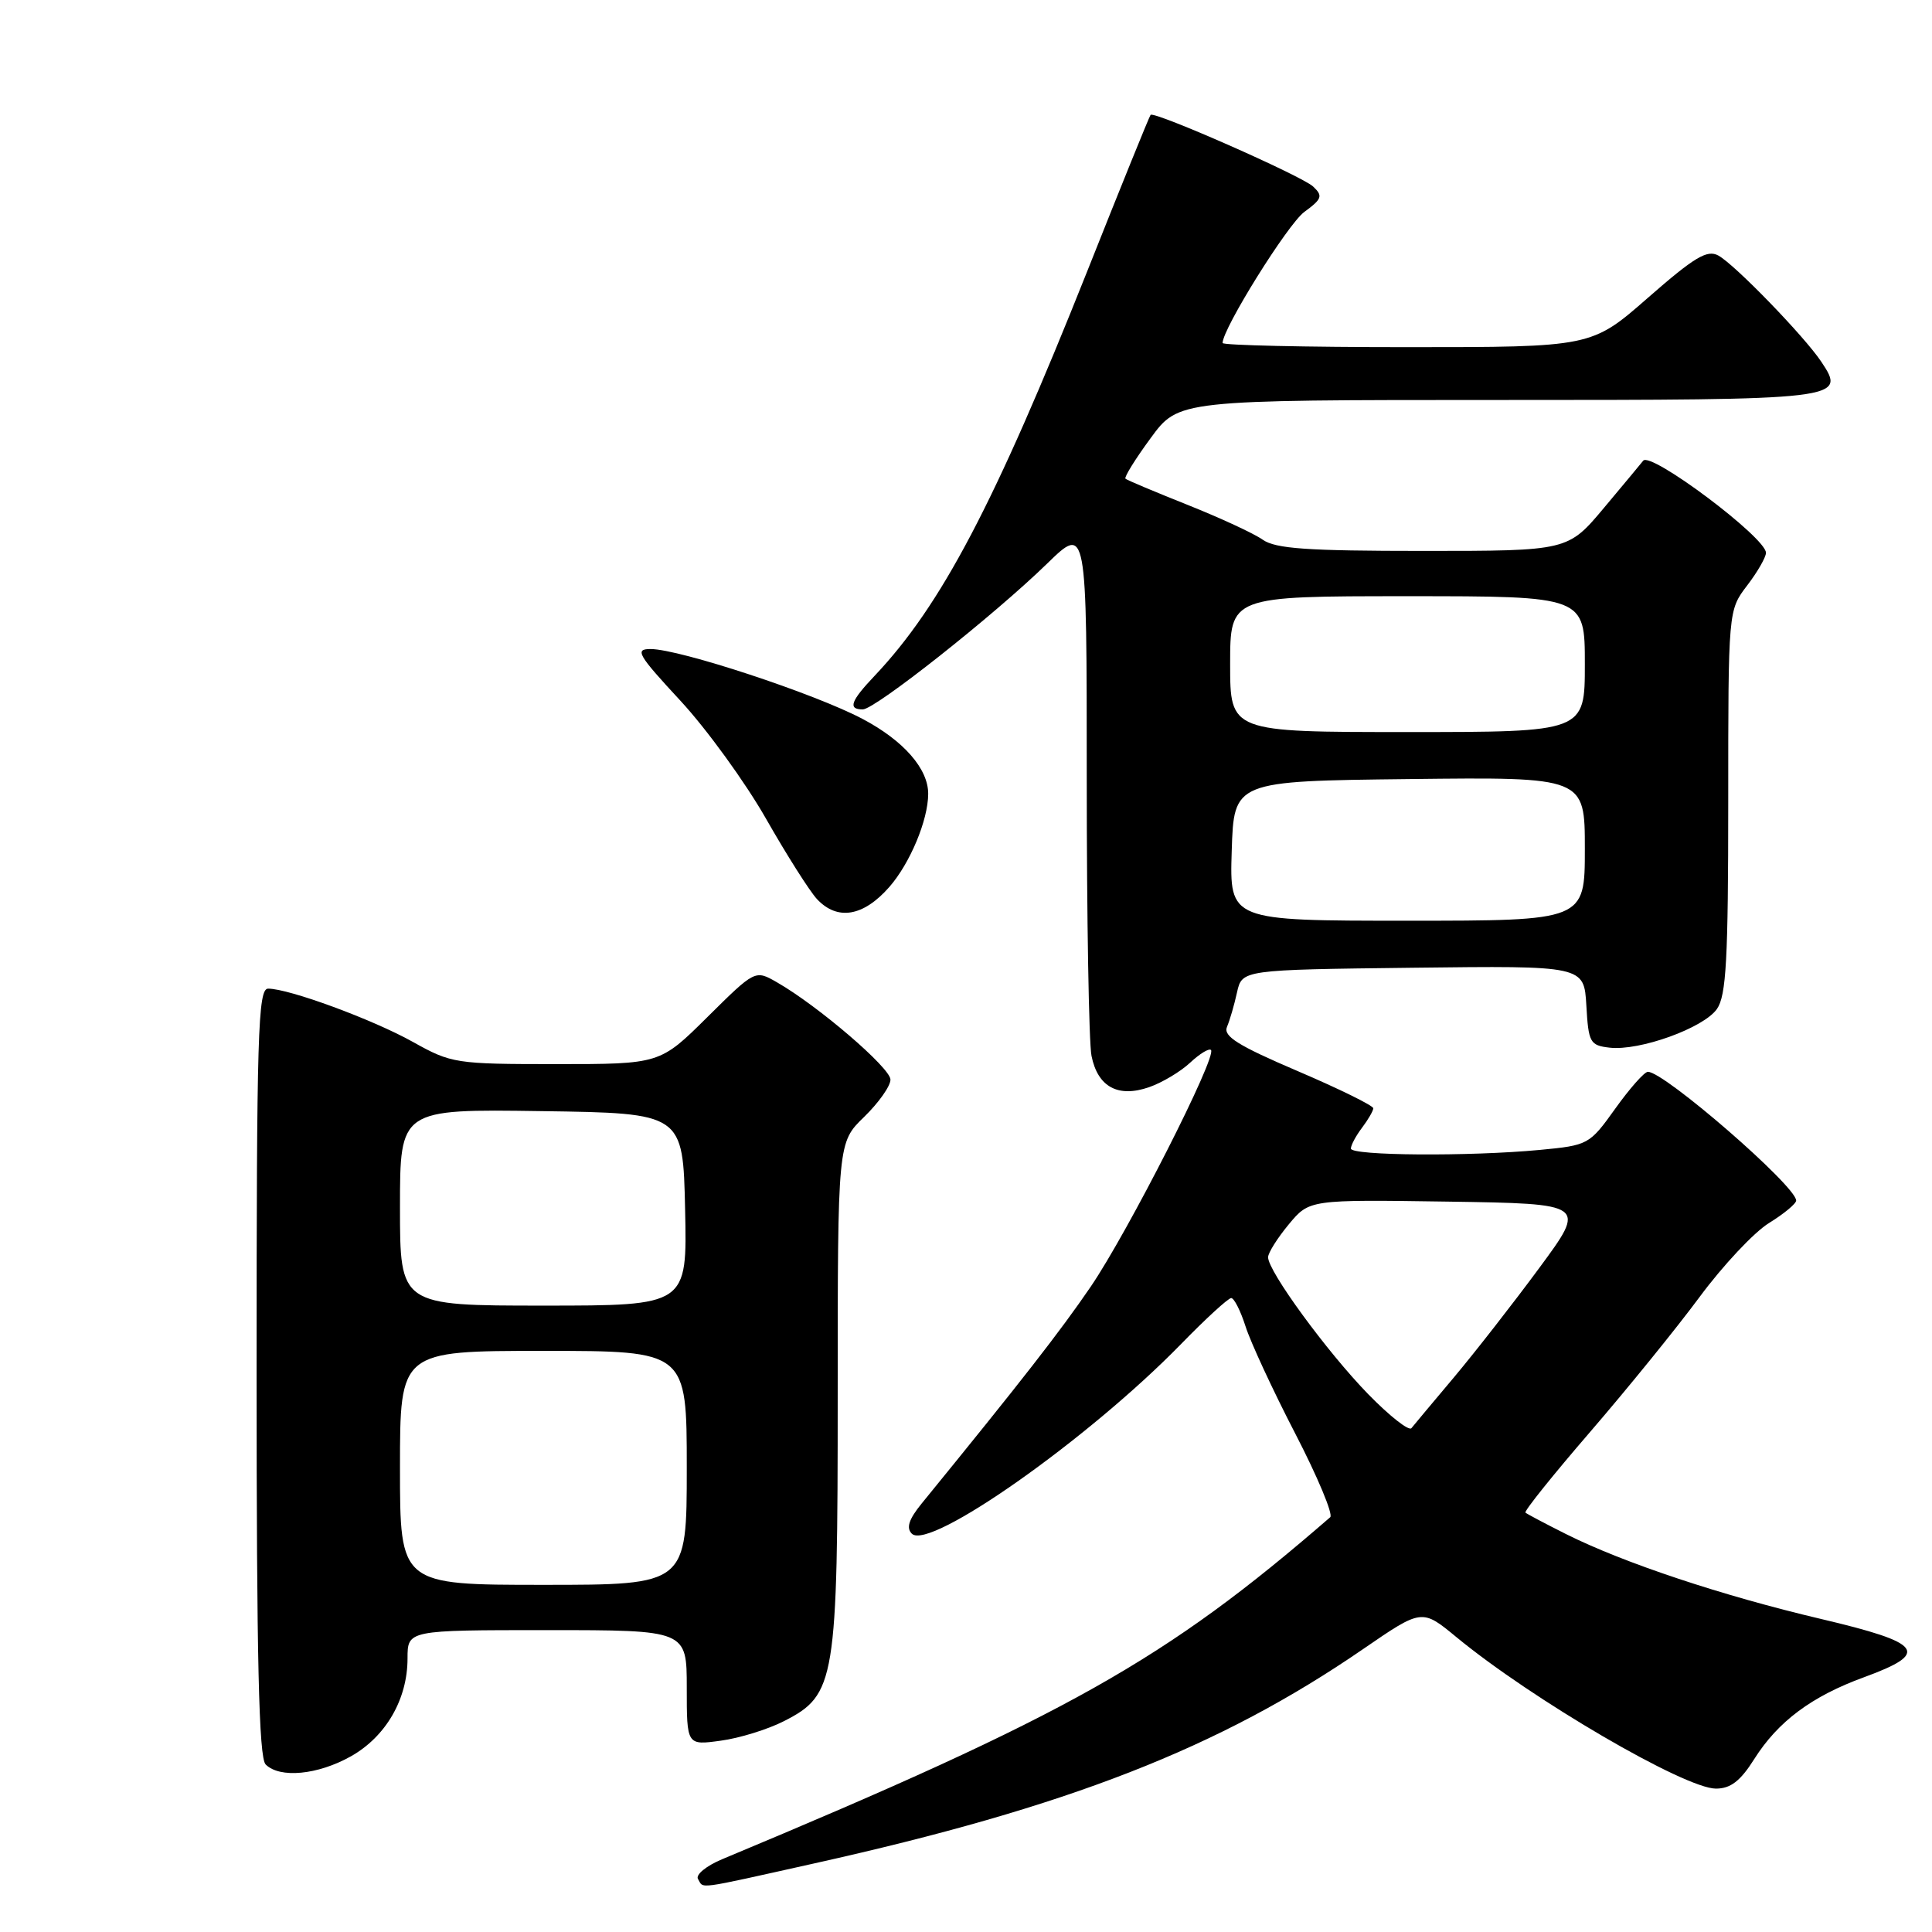 <?xml version="1.0" encoding="UTF-8" standalone="no"?>
<!DOCTYPE svg PUBLIC "-//W3C//DTD SVG 1.1//EN" "http://www.w3.org/Graphics/SVG/1.1/DTD/svg11.dtd" >
<svg xmlns="http://www.w3.org/2000/svg" xmlns:xlink="http://www.w3.org/1999/xlink" version="1.1" viewBox="0 0 256 256">
 <g >
 <path fill="currentColor"
d=" M 107.76 246.94 C 141.54 239.43 161.53 231.63 180.62 218.51 C 188.41 213.16 188.41 213.16 192.96 216.91 C 202.97 225.17 223.23 237.00 227.37 237.00 C 229.31 237.00 230.61 236.00 232.45 233.08 C 235.60 228.10 240.04 224.78 247.00 222.24 C 255.80 219.02 254.83 217.71 241.29 214.52 C 228.20 211.44 215.10 207.08 207.50 203.27 C 204.75 201.89 202.33 200.61 202.13 200.43 C 201.93 200.24 205.78 195.44 210.69 189.75 C 215.60 184.06 222.14 176.00 225.21 171.85 C 228.29 167.69 232.42 163.28 234.40 162.06 C 236.38 160.84 238.00 159.49 238.00 159.08 C 238.00 157.16 220.49 141.97 218.35 142.02 C 217.88 142.03 215.94 144.23 214.03 146.90 C 210.61 151.68 210.45 151.76 204.03 152.37 C 194.66 153.25 179.00 153.14 179.00 152.19 C 179.00 151.75 179.66 150.51 180.47 149.44 C 181.28 148.37 181.95 147.21 181.97 146.86 C 181.99 146.51 177.48 144.29 171.96 141.93 C 164.05 138.55 162.06 137.31 162.58 136.07 C 162.95 135.21 163.55 133.15 163.91 131.50 C 164.58 128.50 164.58 128.50 187.24 128.23 C 209.89 127.96 209.89 127.96 210.20 133.23 C 210.48 138.16 210.68 138.52 213.28 138.82 C 217.25 139.28 225.73 136.22 227.50 133.70 C 228.74 131.93 229.00 127.12 229.00 106.21 C 229.00 80.87 229.00 80.87 231.50 77.59 C 232.88 75.79 234.00 73.83 234.00 73.25 C 234.00 71.23 218.69 59.76 217.73 61.05 C 217.54 61.30 215.22 64.09 212.57 67.25 C 207.76 73.00 207.76 73.00 188.60 73.00 C 173.22 73.00 169.02 72.71 167.31 71.51 C 166.14 70.68 161.65 68.61 157.34 66.89 C 153.03 65.17 149.33 63.62 149.13 63.43 C 148.93 63.25 150.43 60.82 152.47 58.05 C 156.17 53.00 156.17 53.00 198.46 53.00 C 244.28 53.00 244.67 52.95 241.33 47.93 C 239.08 44.56 229.88 35.06 227.69 33.86 C 226.21 33.05 224.53 34.06 218.39 39.43 C 210.89 46.00 210.89 46.00 186.45 46.00 C 173.00 46.00 162.00 45.75 162.00 45.45 C 162.00 43.54 170.63 29.71 172.82 28.09 C 175.18 26.36 175.32 25.96 174.00 24.72 C 172.50 23.31 152.96 14.70 152.46 15.22 C 152.31 15.37 148.52 24.72 144.04 36.00 C 131.80 66.75 124.73 80.21 115.89 89.55 C 112.71 92.90 112.32 94.00 114.32 94.00 C 115.95 94.00 131.67 81.57 138.75 74.68 C 144.00 69.57 144.00 69.57 144.00 103.16 C 144.00 121.63 144.28 138.17 144.63 139.91 C 145.46 144.03 148.15 145.49 152.28 144.05 C 154.00 143.45 156.44 141.99 157.70 140.81 C 158.96 139.63 160.20 138.87 160.46 139.13 C 161.30 139.97 149.44 163.29 144.52 170.50 C 140.44 176.47 135.42 182.91 122.12 199.23 C 120.43 201.31 120.05 202.45 120.82 203.22 C 123.13 205.53 144.20 190.69 156.47 178.12 C 159.75 174.75 162.75 172.00 163.14 172.00 C 163.53 172.00 164.38 173.69 165.04 175.75 C 165.69 177.81 168.65 184.20 171.62 189.94 C 174.59 195.68 176.68 200.68 176.26 201.04 C 154.40 220.00 141.56 227.22 95.68 246.36 C 93.58 247.24 92.14 248.42 92.49 248.98 C 93.29 250.28 91.90 250.47 107.76 246.94 Z  M 46.50 232.72 C 51.13 230.11 54.00 225.16 54.00 219.75 C 54.00 216.00 54.00 216.00 72.50 216.00 C 91.00 216.00 91.00 216.00 91.00 223.64 C 91.00 231.27 91.00 231.27 95.50 230.65 C 97.98 230.32 101.75 229.15 103.88 228.06 C 110.72 224.57 111.00 222.84 111.00 184.68 C 111.00 151.39 111.00 151.39 114.50 148.00 C 116.42 146.13 118.00 143.91 117.99 143.05 C 117.98 141.50 108.40 133.28 102.95 130.16 C 100.06 128.50 100.06 128.50 93.75 134.75 C 87.45 141.00 87.45 141.00 73.71 141.00 C 60.38 141.00 59.81 140.91 54.73 138.07 C 49.40 135.09 38.30 131.00 35.53 131.00 C 34.18 131.00 34.00 136.85 34.00 181.80 C 34.00 219.98 34.30 232.90 35.20 233.80 C 37.07 235.67 42.11 235.19 46.50 232.72 Z  M 117.84 117.53 C 120.58 114.40 122.98 108.67 122.99 105.20 C 123.01 101.88 119.74 98.14 114.31 95.27 C 107.99 91.92 90.03 86.00 86.20 86.00 C 84.07 86.00 84.50 86.74 90.16 92.85 C 93.65 96.62 98.75 103.66 101.50 108.48 C 104.25 113.31 107.29 118.10 108.25 119.13 C 110.96 122.03 114.40 121.45 117.84 117.53 Z  M 181.30 184.74 C 175.86 179.16 167.98 168.39 168.03 166.58 C 168.04 165.99 169.28 164.03 170.78 162.22 C 173.50 158.95 173.50 158.95 191.87 159.22 C 210.24 159.50 210.24 159.50 203.97 168.00 C 200.52 172.68 195.43 179.20 192.66 182.50 C 189.88 185.80 187.35 188.83 187.02 189.24 C 186.69 189.65 184.12 187.63 181.30 184.74 Z  M 163.21 112.75 C 163.50 103.50 163.50 103.50 186.75 103.23 C 210.00 102.96 210.00 102.96 210.00 112.48 C 210.00 122.00 210.00 122.00 186.46 122.00 C 162.92 122.00 162.92 122.00 163.21 112.75 Z  M 163.00 88.00 C 163.00 79.00 163.00 79.00 186.50 79.00 C 210.00 79.00 210.00 79.00 210.00 88.00 C 210.00 97.00 210.00 97.00 186.50 97.00 C 163.00 97.00 163.00 97.00 163.00 88.00 Z  M 53.00 194.50 C 53.00 179.00 53.00 179.00 72.00 179.00 C 91.00 179.00 91.00 179.00 91.00 194.50 C 91.00 210.00 91.00 210.00 72.00 210.00 C 53.00 210.00 53.00 210.00 53.00 194.50 Z  M 53.00 159.98 C 53.00 146.96 53.00 146.96 71.75 147.23 C 90.50 147.50 90.50 147.50 90.78 160.25 C 91.06 173.00 91.06 173.00 72.03 173.00 C 53.00 173.00 53.00 173.00 53.00 159.98 Z "/>
</g>
</svg>